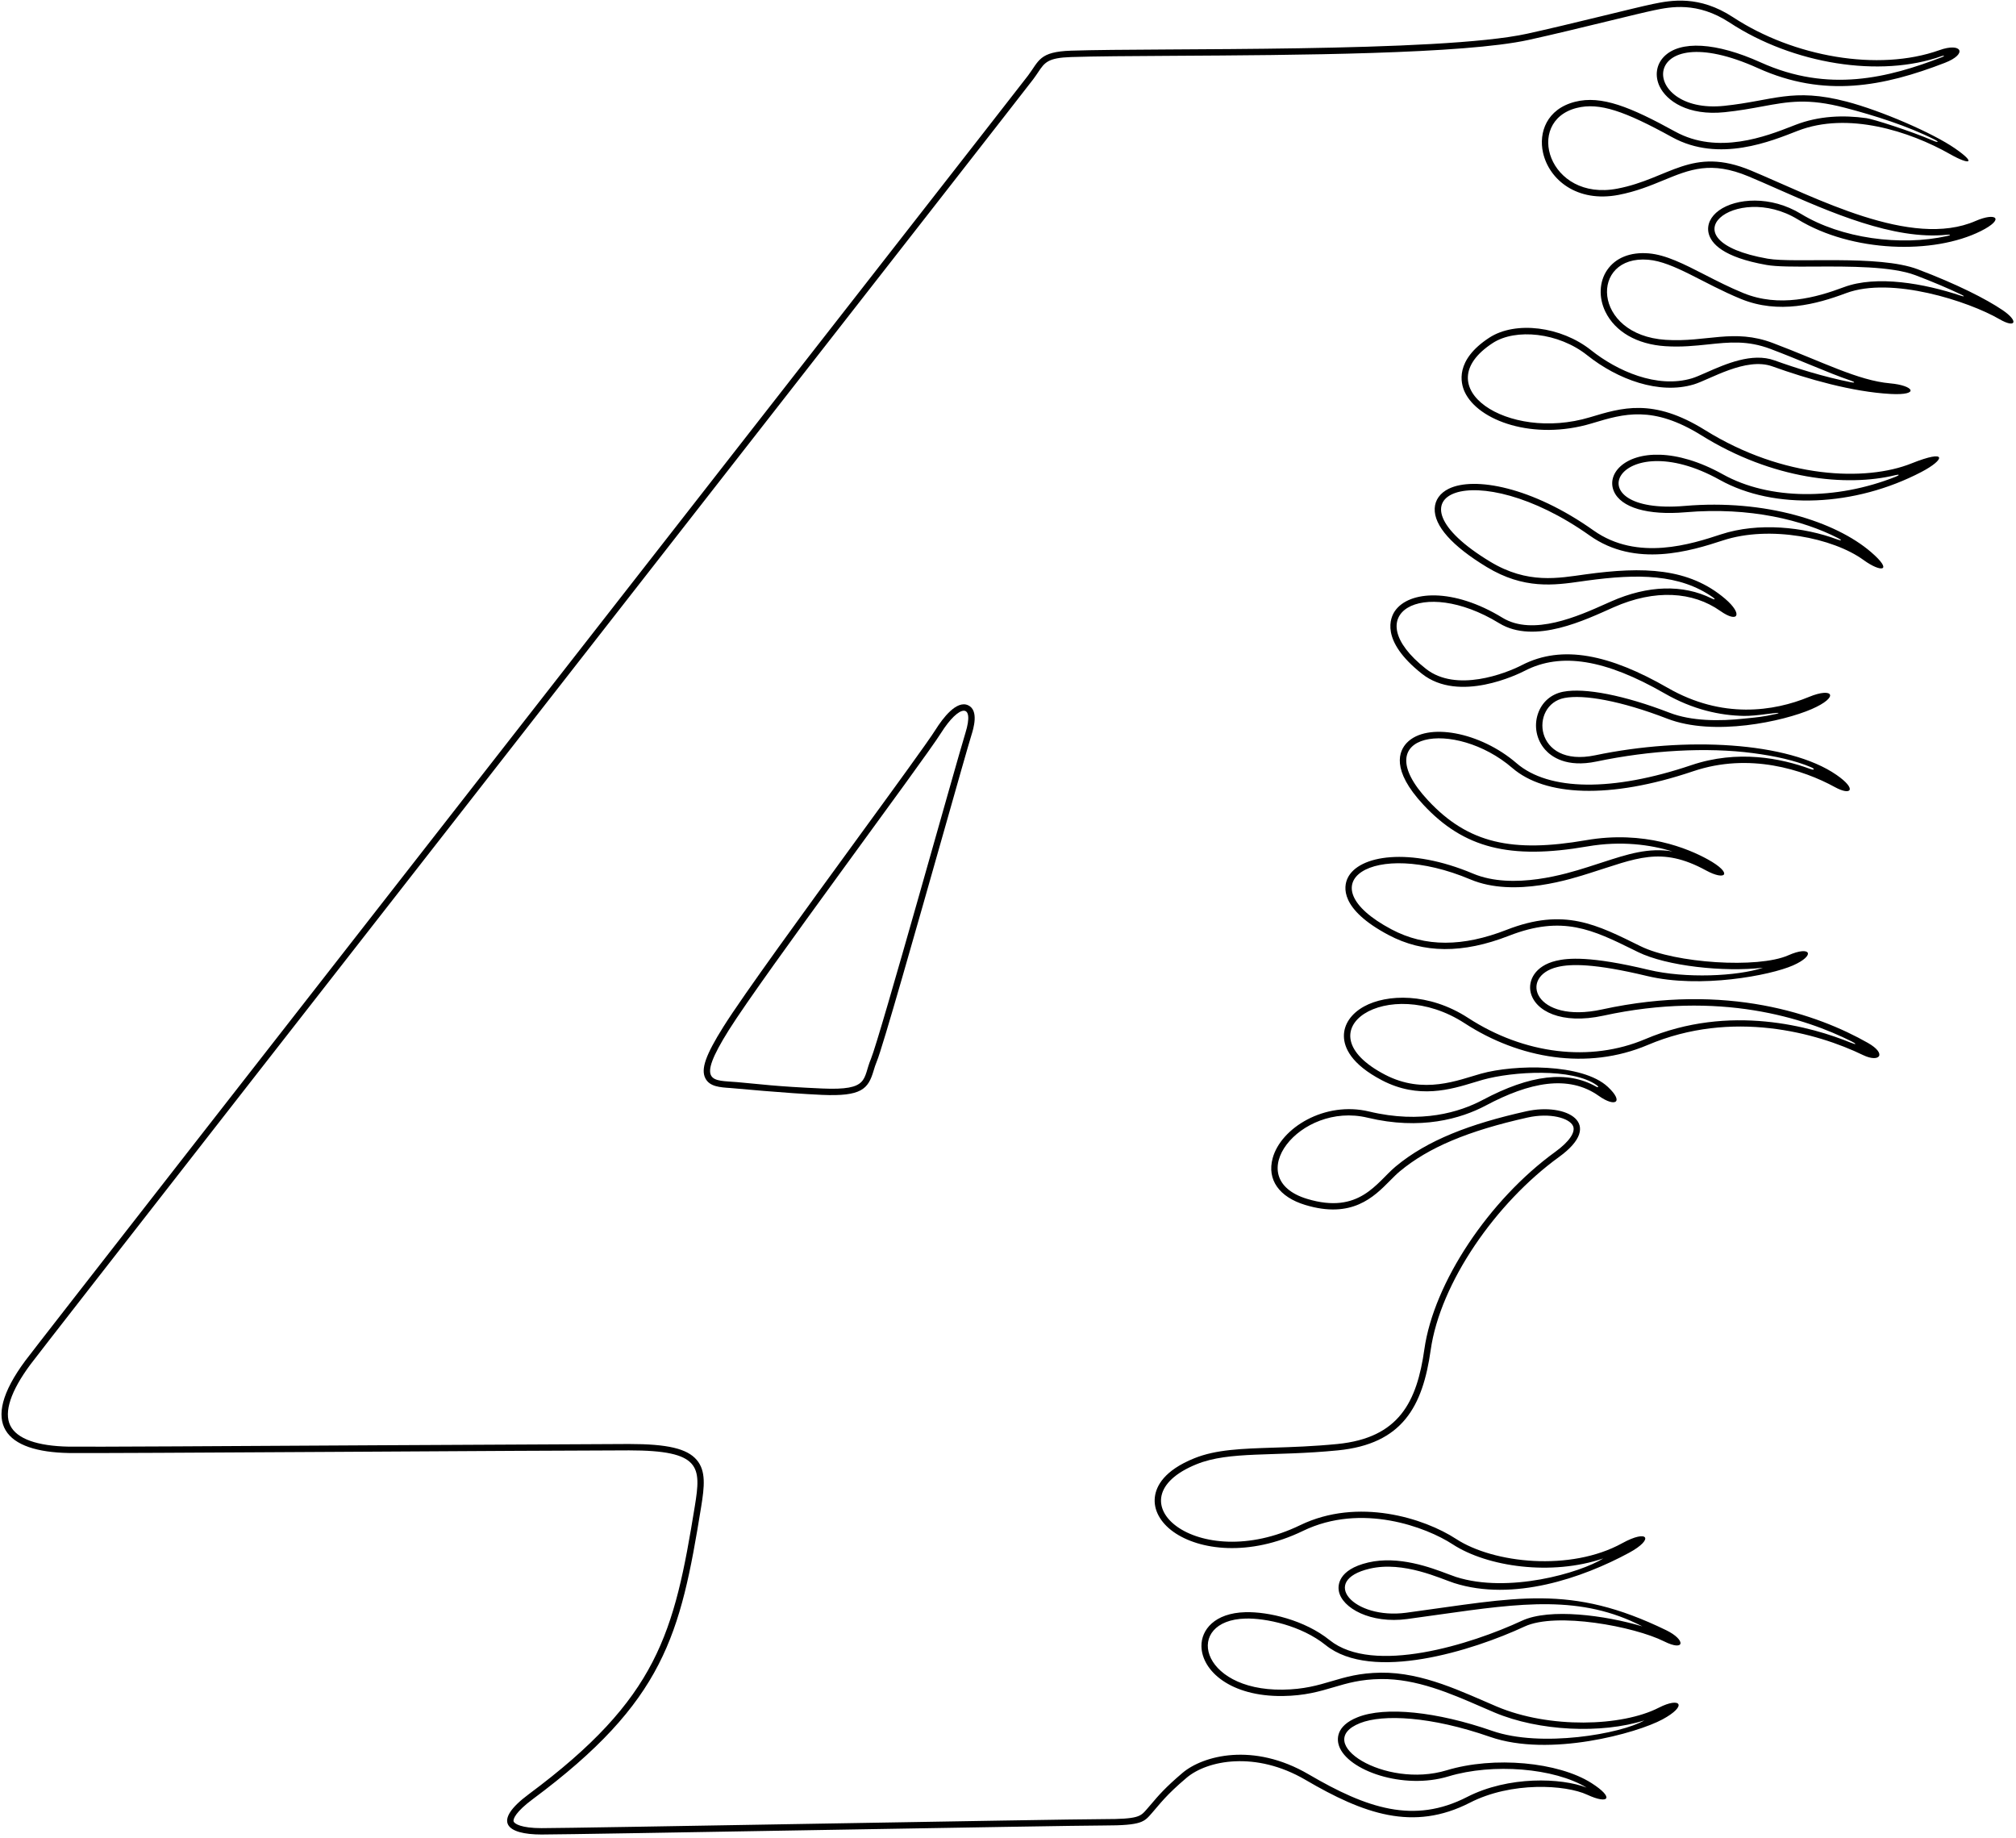 <?xml version="1.0" encoding="UTF-8"?>
<svg xmlns="http://www.w3.org/2000/svg" xmlns:xlink="http://www.w3.org/1999/xlink" width="475pt" height="433pt" viewBox="0 0 475 433" version="1.1">
<g id="surface1">
<path style=" stroke:none;fill-rule:nonzero;fill:rgb(0%,0%,0%);fill-opacity:1;" d="M 228.105 166.152 C 225.375 164.895 222.137 169.207 220.445 171.887 C 218.695 174.672 211.051 185.156 202.199 197.293 C 189.508 214.703 175.125 234.434 170.445 241.891 C 166.242 248.586 165.094 251.879 166.195 254.035 C 167.199 256.004 169.602 256.16 172.145 256.328 C 172.613 256.355 185.172 257.559 193.648 257.938 C 203.02 258.352 204.555 256.531 205.824 252.277 C 206.039 251.562 206.262 250.82 206.598 250.02 C 207.941 246.828 215.906 218.738 222.305 196.172 C 225.453 185.059 228.176 175.465 228.898 173.133 C 229.344 171.699 230.695 167.344 228.105 166.152 Z M 227.465 172.688 C 225.355 179.484 207.215 244.688 205.215 249.438 C 203.215 254.188 204.965 256.938 193.715 256.438 C 182.465 255.938 179.465 255.438 173.715 254.938 C 167.965 254.438 163.715 255.438 171.715 242.688 C 179.715 229.938 217.465 179.438 221.715 172.688 C 225.965 165.938 229.715 165.438 227.465 172.688 "/>
<path style=" stroke:none;fill-rule:nonzero;fill:rgb(0%,0%,0%);fill-opacity:1;" d="M 471.84 73.062 C 467.965 70.438 461.09 66.938 451.84 63.438 C 442.59 59.938 422.84 62.062 416.465 60.938 C 391.656 56.559 408.98 42.773 423.59 51.688 C 436.371 59.484 455.562 60.016 466.715 54.438 C 472.465 51.562 470.34 49.938 465.465 52.062 C 450.336 58.656 427.723 46.508 412.59 40.188 C 398.574 34.332 393.359 42.086 381.09 44.438 C 364.84 47.555 359.082 28.605 371.465 25.438 C 376.84 24.062 382.84 26.188 393.965 32.312 C 405.09 38.438 417.465 33.188 423.59 30.812 C 435.348 26.254 449.879 30.871 459.465 36.312 C 464.09 38.938 465.84 38.562 460.59 34.938 C 455.34 31.312 443.215 26.062 435.09 23.938 C 422.309 20.594 417.789 23.738 406.215 24.938 C 385.988 27.031 385.777 3.219 414.215 16.062 C 429.859 23.129 443.824 20.371 458.215 14.812 C 463.715 12.688 462.215 9.938 456.965 11.812 C 442.535 16.965 422.52 13.367 408.34 4.062 C 400.34 -1.188 393.715 0.062 389.465 0.938 C 385.215 1.812 370.09 5.688 359.84 7.938 C 339.301 12.445 272.828 11.254 252.34 11.938 C 244.84 12.188 244.84 14.312 242.215 17.812 C 239.59 21.312 10.504 314.449 5.965 320.562 C -5.215 335.625 1.398 342.043 16.215 342.312 C 23.09 342.438 131.215 341.688 148.215 341.688 C 165.215 341.688 165.215 345.562 163.715 354.812 C 158.844 384.852 155.047 400.062 124.59 422.688 C 115.84 429.188 119.34 432.188 127.59 432.188 C 135.84 432.188 250.965 430.062 260.09 430.062 C 269.215 430.062 269.59 429.188 271.465 427.062 C 273.34 424.938 274.715 422.938 279.59 418.812 C 284.465 414.688 295.84 412.438 307.59 419.312 C 321.297 427.332 332.969 431.543 346.34 424.688 C 356.09 419.688 368.84 420.438 373.965 422.812 C 379.09 425.188 380.465 423.562 374.965 420.062 C 367.195 415.117 352.027 413.672 340.84 417.062 C 326.277 421.477 308.984 410.477 320.465 405.938 C 325.84 403.812 337.09 404.312 351.09 409.188 C 365.09 414.062 385.715 408.312 391.715 405.062 C 397.715 401.812 395.965 399.688 390.84 402.312 C 382.094 406.793 365.008 407.246 352.715 402.062 C 344.715 398.688 335.34 393.938 325.34 394.062 C 315.34 394.188 312.215 397.938 302.215 398.062 C 282.453 398.309 278.953 381.695 293.465 381.312 C 298.215 381.188 306.59 382.938 312.34 387.562 C 323.258 396.344 347.008 388.867 359.215 383.188 C 366.664 379.723 385.02 383.152 392.09 386.688 C 397.09 389.188 397.215 386.312 392.59 384.062 C 369.914 373.031 357.391 376.438 331.34 379.938 C 318.902 381.609 310.77 372.363 322.715 369.562 C 330.715 367.688 339.465 371.938 342.59 372.938 C 356.508 377.391 372.887 371.746 383.84 365.812 C 389.84 362.562 388.34 360.188 382.215 363.562 C 370.031 370.277 351.898 368.309 343.09 362.562 C 335.582 357.664 319.977 352.711 306.34 359.312 C 282.027 371.086 261.398 353.23 281.965 344.938 C 289.715 341.812 299.965 343.188 315.215 341.688 C 330.465 340.188 335.215 331.312 337.09 318.062 C 339.332 302.227 352.434 283.359 367.34 272.562 C 378.215 264.688 369.09 259.688 359.59 261.812 C 346.445 264.754 336.32 268.578 328.84 274.812 C 324.34 278.562 320.34 286.188 307.965 282.438 C 292.141 277.641 306.207 259.469 322.215 263.312 C 334.715 266.312 344.215 263.562 350.09 260.438 C 360.297 255.008 369.512 253.074 376.715 258.188 C 380.59 260.938 382.715 259.688 378.84 256.062 C 372.848 250.453 356.793 250.754 348.965 252.938 C 343.59 254.438 335.465 257.938 326.34 253.188 C 306.305 242.758 327.082 229.355 345.09 241.062 C 357.914 249.398 373.977 252.227 388.215 246.188 C 408.129 237.738 428.094 243.301 438.965 248.562 C 442.84 250.438 444.715 248.312 440.09 245.688 C 428.371 239.035 406.977 231.383 377.465 237.812 C 361.559 241.281 357.688 230.039 366.965 227.812 C 370.09 227.062 375.59 226.938 388.09 229.938 C 400.59 232.938 417.09 229.812 422.465 227.438 C 427.84 225.062 426.715 222.688 421.34 225.062 C 414.191 228.223 394.656 226.902 386.59 222.938 C 376.238 217.848 368.609 213.738 354.965 219.062 C 344.715 223.062 335.84 223.188 327.84 218.938 C 307.508 208.137 323.402 197.461 346.465 207.188 C 356.84 211.562 370.59 206.938 374.59 205.688 C 385.477 202.285 391.309 199.234 401.965 205.062 C 406.652 207.625 408.465 205.812 402.34 202.438 C 397.785 199.93 387.465 195.562 373.715 197.938 C 356.332 200.941 345.934 198.727 336.465 188.562 C 321.465 172.461 342.805 169.262 356.34 180.938 C 363.977 187.523 379.121 188.391 398.965 181.688 C 412.184 177.223 424.832 181.32 432.34 185.438 C 436.215 187.562 437.59 185.938 432.715 182.562 C 421.375 174.711 397.059 173.496 375.84 177.938 C 361.375 180.965 360.336 166.043 368.59 164.438 C 373.09 163.562 381.84 165.062 392.84 169.312 C 403.84 173.562 420.215 169.938 426.84 167.062 C 433.465 164.188 431.965 161.812 426.215 164.188 C 417.961 167.598 405.805 169.445 392.965 162.062 C 379.328 154.223 368.102 151.777 358.59 156.688 C 354.715 158.688 343.09 163.188 335.965 157.562 C 319.66 144.691 335.027 135.684 353.215 146.812 C 361.59 151.938 373.715 145.938 380.215 143.062 C 389.941 138.762 398.863 139.363 405.34 143.938 C 409.59 146.938 410.715 144.688 406.465 141.062 C 397.918 133.773 387.262 133.438 373.59 135.312 C 367.215 136.188 359.965 137.688 351.09 132.312 C 325.031 116.531 347.484 106.961 374.59 126.188 C 385.34 133.812 398.34 129.812 405.965 127.312 C 416.98 123.703 431.91 126.715 439.09 131.938 C 443.215 134.938 446.215 134.688 440.84 130.062 C 432.453 122.844 415.895 117.57 396.965 119.188 C 370.336 121.461 380.93 99.539 405.215 113.062 C 418.047 120.207 437.051 119.375 452.715 111.188 C 458.215 108.312 459.09 105.688 450.34 109.188 C 439.664 113.457 420.227 112.836 401.715 101.312 C 389.465 93.688 382.09 96.062 374.59 98.312 C 355.203 104.129 335.816 91.164 351.715 80.812 C 357.09 77.312 367.215 78.312 373.965 83.688 C 381.141 89.402 390.914 93.016 399.09 90.562 C 402.84 89.438 411.34 84.062 417.59 86.312 C 425.895 89.301 436.469 92.332 445.465 92.812 C 452.465 93.188 450.965 90.812 445.34 90.312 C 437.738 89.637 429.539 85.285 417.715 80.812 C 408.465 77.312 402.09 80.688 392.465 80.062 C 375.055 78.934 374.535 60.035 388.34 61.188 C 394.34 61.688 401.34 66.812 410.215 70.438 C 419.09 74.062 427.965 71.688 434.965 69.062 C 445.656 65.055 463.859 70.988 471.09 75.188 C 474.965 77.438 475.715 75.688 471.84 73.062 Z M 462.07 69.684 C 453.418 66.785 442.156 64.766 434.438 67.656 C 427.871 70.121 419.246 72.504 410.781 69.051 C 407.52 67.715 404.551 66.195 401.676 64.723 C 396.762 62.203 392.516 60.031 388.465 59.691 C 384.129 59.332 380.648 60.727 378.664 63.621 C 376.797 66.352 376.637 70.109 378.246 73.426 C 380.551 78.16 385.699 81.125 392.367 81.559 C 396.125 81.805 399.34 81.465 402.449 81.141 C 407.441 80.613 411.754 80.16 417.184 82.215 C 420.535 83.484 423.539 84.719 426.445 85.914 C 430.008 87.379 433.207 88.695 436.207 89.715 C 437.113 90.023 437.066 90.242 436.164 90.066 C 429.578 88.758 423.07 86.691 418.098 84.902 C 412.816 83 406.562 85.758 402 87.77 C 400.652 88.363 399.488 88.879 398.66 89.125 C 390.383 91.609 380.961 87.34 374.898 82.516 C 367.82 76.875 357.051 75.547 350.898 79.555 C 342.773 84.848 344.141 90.254 345.105 92.332 C 348.262 99.137 361.324 103.859 375.023 99.75 L 375.336 99.656 C 382.578 97.48 389.422 95.426 400.922 102.586 C 417.609 112.973 435 114.754 446.59 111.938 C 447.59 111.691 447.609 111.93 446.672 112.301 C 432.602 117.902 416.836 117.816 405.945 111.754 C 394.719 105.504 385.73 106.301 381.805 109.863 C 379.961 111.539 379.383 113.738 380.258 115.746 C 381.934 119.594 388.23 121.438 397.094 120.684 C 412.445 119.371 424.887 122.586 433.074 126.777 C 434.066 127.285 433.949 127.477 432.914 127.094 C 424.984 124.129 414.305 123 405.496 125.887 C 398.629 128.141 385.844 132.332 375.461 124.965 C 360.941 114.668 347.312 112.227 341.352 115.141 C 339.305 116.141 338.129 117.785 338.039 119.77 C 337.855 123.84 342.102 128.621 350.312 133.594 C 359.062 138.895 366.219 137.875 372.531 136.977 L 373.797 136.797 C 385.914 135.137 395.727 135.207 403.602 140.734 C 404.242 141.188 404.09 141.383 403.262 140.973 C 396.531 137.641 388.27 137.859 379.609 141.691 L 378.367 142.242 C 371.945 145.121 361.195 149.938 354 145.531 C 342.395 138.434 332.012 139.141 328.676 143.926 C 327.641 145.406 325.051 150.855 335.035 158.738 C 343.816 165.672 357.723 158.824 359.277 158.02 C 367.781 153.633 378.246 155.328 392.219 163.363 C 398.863 167.184 405.27 168.562 410.902 168.66 C 412.289 168.684 414.266 168.492 416.352 168.207 C 419.941 167.715 420.012 167.949 416.34 168.629 C 414.293 169.008 412.348 169.141 410.965 169.293 C 405.098 169.941 398.52 169.898 393.383 167.914 C 382.789 163.82 373.414 161.973 368.305 162.965 C 365.457 163.52 363.289 165.41 362.359 168.16 C 361.371 171.074 362.02 174.312 364.055 176.605 C 365.543 178.285 369.094 180.883 376.148 179.406 C 388.863 176.742 402.195 175.992 413.062 177.43 C 418.242 178.113 422.938 179.145 426.715 180.75 C 427.695 181.164 427.535 181.531 426.504 181.152 C 419.629 178.621 409.426 176.57 398.484 180.266 C 379.934 186.535 364.93 186.363 357.32 179.801 C 348.762 172.418 336.203 170.082 331.477 174.992 C 329.637 176.902 327.691 181.344 335.367 189.586 C 344.895 199.812 355.719 202.566 373.973 199.414 C 382.059 198.02 388.898 199.016 394.062 200.586 C 388.383 199.641 383.535 201.215 377.555 203.16 L 374.145 204.258 L 373.664 204.406 C 369.426 205.742 356.535 209.805 347.051 205.805 C 332.117 199.508 320.098 201.453 317.523 206.871 C 316.578 208.859 315.621 214.145 327.137 220.262 C 335.367 224.633 344.648 224.699 355.512 220.461 C 368.156 215.523 375.246 219.02 385.059 223.855 L 385.93 224.285 C 392.684 227.605 406.203 229.059 415.395 227.984 C 409.344 230.02 397.102 230.559 388.441 228.48 C 374.691 225.18 369.398 225.688 366.617 226.355 C 361.617 227.555 360.016 231.043 360.641 233.777 C 361.645 238.148 367.852 241.441 377.785 239.277 C 405.188 233.305 425.324 239.848 436.312 245.367 C 437.418 245.926 437.539 246.238 436.074 245.641 C 427.023 241.953 407.633 236.32 387.629 244.809 C 374.738 250.277 359.141 248.406 345.906 239.805 C 336.645 233.785 326.711 234.188 321.402 237.105 C 318.348 238.785 316.613 241.34 316.645 244.109 C 316.676 246.734 318.262 250.672 325.648 254.52 C 334.227 258.984 341.816 256.668 347.359 254.98 C 348.07 254.762 348.742 254.559 349.367 254.383 C 356.418 252.414 370.52 251.543 376.227 255.672 C 376.77 256.062 376.586 256.289 376.066 255.996 C 369.297 252.148 360.543 253.18 349.387 259.113 C 343.965 261.996 334.906 264.816 322.566 261.855 C 312.137 259.352 301.793 265.719 299.855 272.867 C 298.492 277.891 301.359 282.004 307.531 283.871 C 318.531 287.207 323.691 281.996 327.461 278.195 C 328.273 277.371 329.043 276.598 329.801 275.965 C 336.555 270.34 345.84 266.426 359.918 263.277 C 365.172 262.102 369.781 263.383 370.629 265.266 C 371.281 266.711 369.723 268.984 366.461 271.348 C 350.789 282.695 337.812 302.254 335.605 317.852 C 333.855 330.223 329.691 338.758 315.07 340.195 C 309.445 340.746 304.477 340.906 300.094 341.047 C 292.508 341.293 286.52 341.484 281.406 343.547 C 274.27 346.422 272.406 350.109 272.102 352.695 C 271.746 355.672 273.348 358.656 276.484 360.891 C 282.535 365.203 294.316 366.801 306.996 360.664 C 320.812 353.973 336.113 359.801 342.27 363.82 C 350.473 369.168 365.621 371.285 377.762 367.141 C 372.301 370.562 355.355 375.449 343.047 371.508 C 342.582 371.359 341.938 371.117 341.195 370.836 C 337.117 369.293 329.527 366.426 322.371 368.102 C 315.113 369.805 315.234 373.676 315.445 374.82 C 316.191 378.867 322.984 382.574 331.539 381.426 L 339.195 380.359 C 358.527 377.625 372.555 375.703 386.961 383.156 C 378.246 380.543 365.113 378.789 358.582 381.828 C 346.586 387.406 323.543 394.648 313.281 386.395 C 307.406 381.668 298.871 379.668 293.426 379.812 C 286.176 380.004 283.004 383.988 283.078 387.855 C 283.191 393.645 289.941 399.715 302.234 399.562 C 307.441 399.496 310.879 398.48 314.203 397.5 C 317.477 396.535 320.566 395.621 325.359 395.562 C 333.727 395.457 341.785 398.961 348.898 402.051 L 352.133 403.445 C 362.617 407.867 377.387 408.504 387.426 405.305 C 381.977 408.457 363.152 411.801 351.586 407.77 C 338.52 403.223 326.383 401.984 319.914 404.543 C 314.535 406.668 315.031 409.992 315.496 411.324 C 317.516 417.117 330.629 421.723 341.277 418.496 C 351.754 415.324 366.23 416.523 373.832 421.141 C 367.91 418.828 355.457 418.328 345.656 423.352 C 333.145 429.77 322.105 426.066 308.348 418.02 C 295.273 410.367 283.41 413.617 278.621 417.668 C 274.57 421.098 272.859 423.113 271.355 424.891 C 271.008 425.297 270.684 425.68 270.34 426.07 L 270.113 426.332 C 268.691 427.953 268.16 428.562 260.09 428.562 C 255.398 428.562 222.734 429.125 191.148 429.664 C 160.523 430.191 131.598 430.688 127.59 430.688 C 122.805 430.688 121.195 429.656 121.016 429.109 C 120.828 428.543 121.559 426.809 125.484 423.891 C 156.562 400.805 160.297 385.262 165.195 355.051 C 165.984 350.188 166.371 346.539 164.156 343.938 C 161.891 341.273 157.273 340.188 148.215 340.188 L 90.043 340.48 C 55.66 340.68 20.105 340.883 16.242 340.812 C 8.734 340.676 3.957 338.957 2.422 335.836 C 0.879 332.695 2.52 327.723 7.168 321.457 C 9.863 317.828 92.57 211.926 159.023 126.828 C 205.578 67.223 242.348 20.141 243.414 18.711 C 243.867 18.109 244.246 17.547 244.578 17.051 C 246.156 14.695 246.879 13.621 252.391 13.438 C 257.777 13.258 266.453 13.207 276.496 13.148 C 305.359 12.984 344.891 12.754 360.164 9.402 C 365.848 8.156 373.145 6.379 379.012 4.953 C 383.777 3.793 387.895 2.793 389.77 2.406 C 393.559 1.625 399.902 0.32 407.52 5.316 C 422.477 15.133 443.02 18.387 457.469 13.227 C 458.094 13.004 458.246 13.191 457.676 13.414 C 444.891 18.355 430.848 21.93 414.832 14.695 C 404.355 9.965 395.84 9.465 392.047 13.359 C 390.23 15.223 389.848 17.914 391.043 20.387 C 392.664 23.738 397.652 27.332 406.371 26.43 C 409.77 26.078 412.609 25.555 415.113 25.094 C 421.398 23.934 425.941 23.094 434.711 25.391 C 441.645 27.203 449.434 29.656 455.836 32.887 C 456.953 33.453 456.652 33.637 455.594 33.184 C 449.977 30.77 441.285 28.047 439.773 27.836 C 434.387 27.082 428.574 27.273 423.047 29.414 L 422.312 29.699 C 416.184 32.094 404.773 36.551 394.688 30.996 C 384.191 25.219 377.324 22.391 371.094 23.984 C 364.418 25.691 362.5 31.23 363.559 35.961 C 364.98 42.328 371.559 47.793 381.371 45.91 C 385.512 45.117 388.926 43.711 391.938 42.469 C 398.191 39.895 403.129 37.859 412.012 41.57 C 414.129 42.453 416.387 43.449 418.773 44.504 C 431.207 49.992 446.152 56.578 458.652 55.312 C 459.664 55.207 459.746 55.387 458.762 55.605 C 447.777 58.051 433.797 56.156 424.371 50.406 C 417.164 46.008 409.027 46.691 405.031 49.566 C 403.023 51.016 402.125 52.961 402.57 54.914 C 403.125 57.336 405.938 60.602 416.203 62.414 C 418.656 62.848 422.793 62.828 427.582 62.801 C 435.645 62.762 445.684 62.711 451.309 64.84 C 455.266 66.336 458.973 67.91 462.234 69.461 C 462.93 69.793 462.82 69.934 462.07 69.684 "/>
</g>
</svg>
